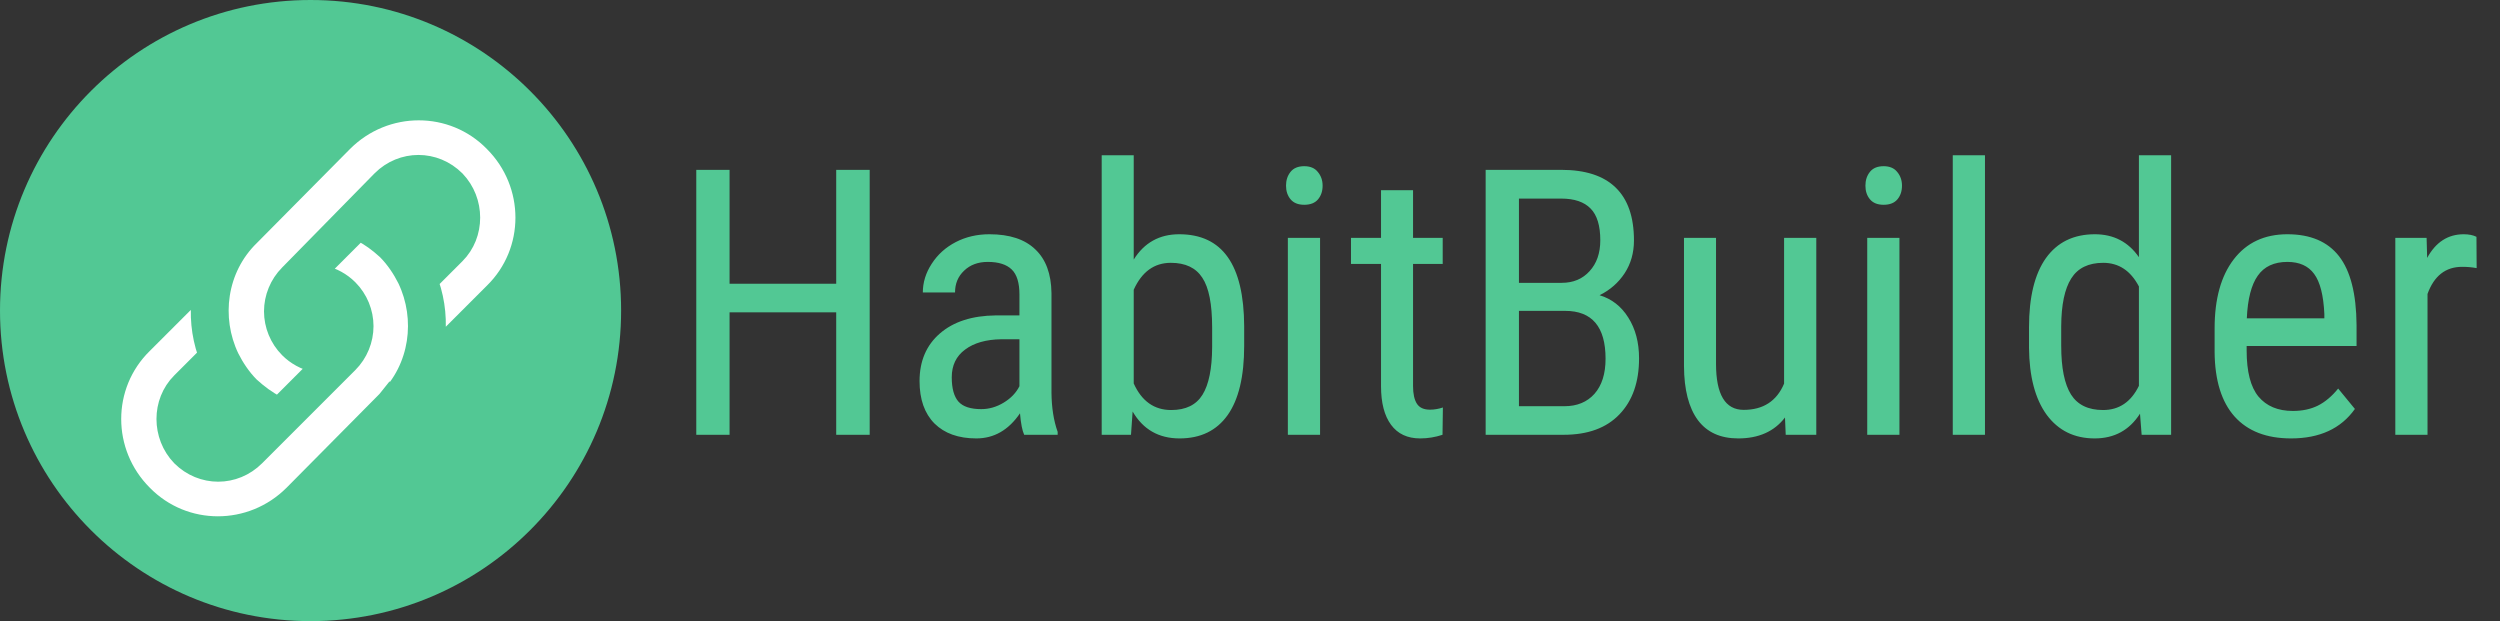 <svg width="161" height="40" viewBox="0 0 161 40" fill="none" xmlns="http://www.w3.org/2000/svg">
<rect x="0" y="0" width="161" height="40" fill="#333333" stroke="none"/>
<circle cx="20" cy="20" r="20" fill="#52C894"/>
<g clip-path="url(#clip0)">
<path d="M24.724 25.615L24.724 25.614L24.72 25.619L18.721 31.674C18.721 31.674 18.72 31.674 18.72 31.675C16.117 34.277 11.928 34.273 9.385 31.677L9.385 31.677L9.382 31.674C6.779 29.071 6.783 24.881 9.379 22.338L9.382 22.335L12.742 18.976C12.564 20.266 12.687 21.582 13.113 22.815L11.487 24.441C10.104 25.824 10.112 28.132 11.481 29.563L11.481 29.563L11.487 29.569C12.923 31.005 15.179 31.005 16.616 29.569L22.616 23.569C23.304 22.881 23.679 21.944 23.679 21.005C23.679 20.066 23.304 19.129 22.616 18.441C22.127 17.952 21.514 17.622 20.863 17.471L23.161 15.173C23.694 15.431 24.203 15.81 24.727 16.285C25.25 16.81 25.674 17.444 25.995 18.085C27.163 20.532 26.785 23.606 24.724 25.615Z" fill="white" stroke="#52C894" stroke-width="0.75"/>
<path d="M16.276 15.385L16.276 15.385L16.28 15.381L22.279 9.326C22.279 9.326 22.28 9.326 22.28 9.325C24.883 6.723 29.072 6.727 31.615 9.323L31.615 9.323L31.618 9.326C34.221 11.929 34.217 16.119 31.621 18.662L31.621 18.662L31.618 18.665L28.258 22.024C28.436 20.734 28.313 19.418 27.887 18.185L29.513 16.559C30.896 15.176 30.888 12.868 29.519 11.437L29.519 11.437L29.513 11.431C28.077 9.995 25.82 9.995 24.384 11.431L24.382 11.434L18.439 17.488C17.752 18.177 17.377 19.113 17.377 20.051C17.377 20.99 17.752 21.927 18.44 22.616C18.929 23.104 19.542 23.434 20.193 23.585L17.901 25.878C17.316 25.577 16.799 25.192 16.273 24.715C15.75 24.19 15.326 23.556 15.005 22.915C13.836 20.468 14.214 17.394 16.276 15.385Z" fill="white" stroke="#52C894" stroke-width="0.75"/>
</g>
<path d="M56.008 28H53.852V20.113H46.984V28H44.84V10.938H46.984V18.273H53.852V10.938H56.008V28ZM65.957 28C65.832 27.727 65.742 27.266 65.688 26.617C64.953 27.695 64.016 28.234 62.875 28.234C61.727 28.234 60.828 27.914 60.18 27.273C59.539 26.625 59.219 25.715 59.219 24.543C59.219 23.254 59.656 22.23 60.531 21.473C61.406 20.715 62.605 20.328 64.129 20.312H65.652V18.965C65.652 18.207 65.484 17.668 65.148 17.348C64.812 17.027 64.301 16.867 63.613 16.867C62.988 16.867 62.48 17.055 62.09 17.43C61.699 17.797 61.504 18.266 61.504 18.836H59.43C59.43 18.188 59.621 17.57 60.004 16.984C60.387 16.391 60.902 15.926 61.551 15.59C62.199 15.254 62.922 15.086 63.719 15.086C65.016 15.086 66 15.41 66.672 16.059C67.352 16.699 67.699 17.637 67.715 18.871V25.27C67.723 26.246 67.856 27.094 68.113 27.812V28H65.957ZM63.191 26.348C63.699 26.348 64.184 26.207 64.644 25.926C65.106 25.645 65.441 25.293 65.652 24.871V21.848H64.481C63.496 21.863 62.719 22.086 62.148 22.516C61.578 22.938 61.293 23.531 61.293 24.297C61.293 25.016 61.438 25.539 61.727 25.867C62.016 26.188 62.504 26.348 63.191 26.348ZM80.125 22.27C80.125 24.246 79.769 25.734 79.059 26.734C78.348 27.734 77.316 28.234 75.965 28.234C74.621 28.234 73.613 27.656 72.941 26.5L72.836 28H70.949V10H73.012V16.715C73.691 15.629 74.668 15.086 75.941 15.086C77.332 15.086 78.375 15.578 79.07 16.562C79.766 17.547 80.117 19.031 80.125 21.016V22.27ZM78.062 21.086C78.062 19.586 77.852 18.52 77.43 17.887C77.016 17.246 76.34 16.926 75.402 16.926C74.332 16.926 73.535 17.504 73.012 18.66V24.695C73.527 25.836 74.332 26.406 75.426 26.406C76.363 26.406 77.035 26.078 77.441 25.422C77.848 24.766 78.055 23.746 78.062 22.363V21.086ZM85.012 28H82.938V15.32H85.012V28ZM85.176 11.957C85.176 12.309 85.078 12.602 84.883 12.836C84.688 13.07 84.391 13.188 83.992 13.188C83.602 13.188 83.309 13.07 83.113 12.836C82.918 12.602 82.82 12.309 82.82 11.957C82.82 11.605 82.918 11.309 83.113 11.066C83.309 10.824 83.602 10.703 83.992 10.703C84.383 10.703 84.676 10.828 84.871 11.078C85.074 11.32 85.176 11.613 85.176 11.957ZM91 12.25V15.32H92.91V16.996H91V24.859C91 25.359 91.082 25.738 91.246 25.996C91.41 26.254 91.691 26.383 92.09 26.383C92.363 26.383 92.641 26.336 92.922 26.242L92.898 28C92.43 28.156 91.949 28.234 91.457 28.234C90.637 28.234 90.012 27.941 89.582 27.355C89.152 26.77 88.938 25.941 88.938 24.871V16.996H87.004V15.32H88.938V12.25H91ZM95.676 28V10.938H100.539C102.094 10.938 103.262 11.316 104.043 12.074C104.832 12.832 105.227 13.969 105.227 15.484C105.227 16.281 105.027 16.984 104.629 17.594C104.23 18.203 103.691 18.676 103.012 19.012C103.793 19.246 104.41 19.727 104.863 20.453C105.324 21.18 105.555 22.055 105.555 23.078C105.555 24.609 105.133 25.812 104.289 26.688C103.453 27.562 102.258 28 100.703 28H95.676ZM97.82 20.02V26.16H100.75C101.562 26.16 102.207 25.895 102.684 25.363C103.16 24.824 103.398 24.07 103.398 23.102C103.398 21.047 102.531 20.02 100.797 20.02H97.82ZM97.82 18.215H100.574C101.316 18.215 101.914 17.965 102.367 17.465C102.828 16.965 103.059 16.301 103.059 15.473C103.059 14.535 102.852 13.855 102.438 13.434C102.023 13.004 101.391 12.789 100.539 12.789H97.82V18.215ZM114.953 26.887C114.266 27.785 113.262 28.234 111.941 28.234C110.793 28.234 109.926 27.84 109.34 27.051C108.754 26.254 108.457 25.098 108.449 23.582V15.32H110.512V23.43C110.512 25.406 111.105 26.395 112.293 26.395C113.551 26.395 114.418 25.832 114.895 24.707V15.32H116.969V28H115L114.953 26.887ZM122.324 28H120.25V15.32H122.324V28ZM122.488 11.957C122.488 12.309 122.391 12.602 122.195 12.836C122 13.07 121.703 13.188 121.305 13.188C120.914 13.188 120.621 13.07 120.426 12.836C120.23 12.602 120.133 12.309 120.133 11.957C120.133 11.605 120.23 11.309 120.426 11.066C120.621 10.824 120.914 10.703 121.305 10.703C121.695 10.703 121.988 10.828 122.184 11.078C122.387 11.32 122.488 11.613 122.488 11.957ZM127.832 28H125.758V10H127.832V28ZM130.668 21.086C130.668 19.133 131.031 17.645 131.758 16.621C132.492 15.598 133.543 15.086 134.91 15.086C136.121 15.086 137.066 15.578 137.746 16.562V10H139.82V28H137.922L137.816 26.641C137.137 27.703 136.164 28.234 134.898 28.234C133.586 28.234 132.555 27.727 131.805 26.711C131.062 25.688 130.684 24.246 130.668 22.387V21.086ZM132.742 22.27C132.742 23.691 132.953 24.738 133.375 25.41C133.797 26.074 134.484 26.406 135.438 26.406C136.469 26.406 137.238 25.887 137.746 24.848V18.449C137.215 17.434 136.449 16.926 135.449 16.926C134.496 16.926 133.809 17.262 133.387 17.934C132.965 18.598 132.75 19.621 132.742 21.004V22.27ZM147.543 28.234C145.965 28.234 144.754 27.766 143.91 26.828C143.066 25.883 142.637 24.5 142.621 22.68V21.145C142.621 19.254 143.031 17.773 143.852 16.703C144.68 15.625 145.832 15.086 147.309 15.086C148.793 15.086 149.902 15.559 150.637 16.504C151.371 17.449 151.746 18.922 151.762 20.922V22.281H144.684V22.574C144.684 23.934 144.938 24.922 145.445 25.539C145.961 26.156 146.699 26.465 147.66 26.465C148.27 26.465 148.805 26.352 149.266 26.125C149.734 25.891 150.172 25.523 150.578 25.023L151.656 26.336C150.758 27.602 149.387 28.234 147.543 28.234ZM147.309 16.867C146.449 16.867 145.812 17.164 145.398 17.758C144.984 18.344 144.75 19.258 144.695 20.5H149.688V20.219C149.633 19.016 149.414 18.156 149.031 17.641C148.656 17.125 148.082 16.867 147.309 16.867ZM159.496 17.266C159.207 17.211 158.895 17.184 158.559 17.184C157.496 17.184 156.754 17.766 156.332 18.93V28H154.258V15.32H156.273L156.309 16.609C156.863 15.594 157.648 15.086 158.664 15.086C158.992 15.086 159.266 15.141 159.484 15.25L159.496 17.266Z" fill="#52C894"/>
<defs>
<clipPath id="clip0">
<rect width="27" height="27" fill="white" transform="translate(7 7)"/>
</clipPath>
</defs>
</svg>
